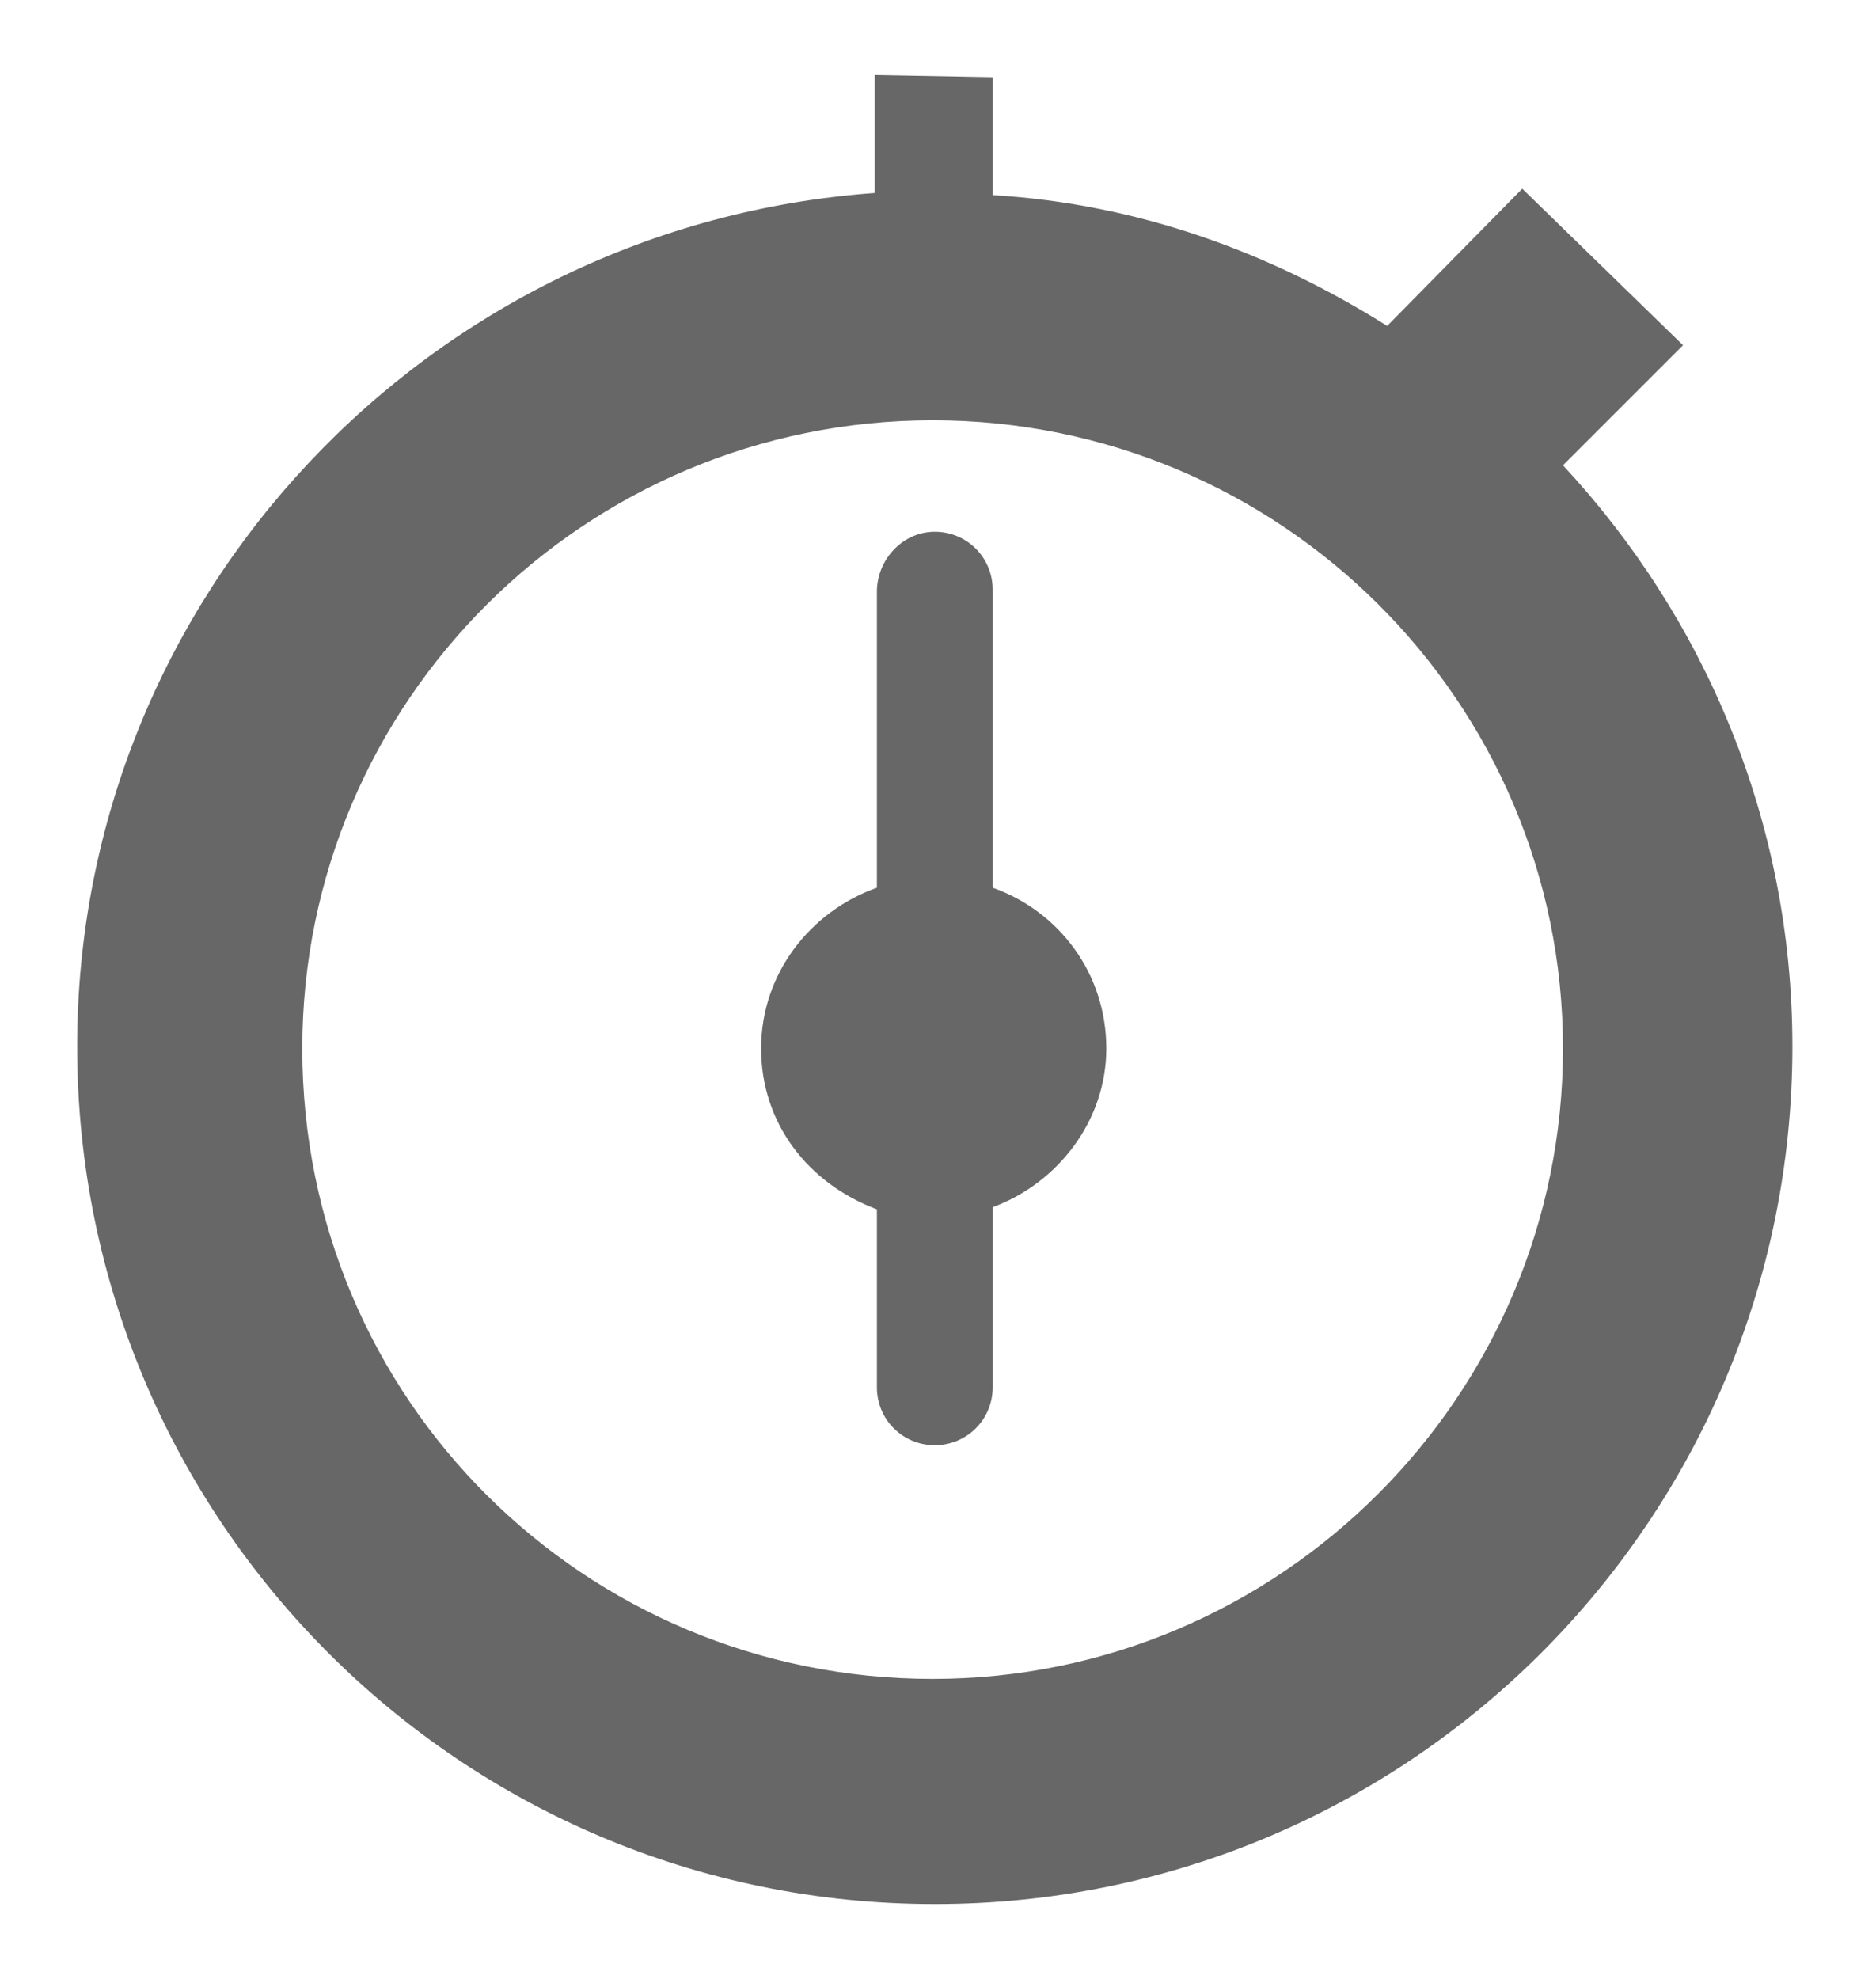 <svg version="1.1" id="Layer_1" xmlns="http://www.w3.org/2000/svg" x="0px" y="0px"
     width="87.5px" height="92.3px" viewBox="0 0 87.5 92.3" style="enable-background:new 0 0 87.5 92.3;" xml:space="preserve">
<path fill="#676767" class="st0"
      d="M40.8,3.5V9C20,10.5,3.6,27.8,3.6,48.8l0,0c0,22.1,17.9,40,40,40l0,0c22.1,0,40-17.9,40-40l0,0
    c0-10.5-4.1-20-10.7-27.1l0,0l5.6-5.6L71,8.8l-6.3,6.4c-5.4-3.4-11.6-5.7-18.4-6.1l0,0V3.6L40.8,3.5L40.8,3.5z M14.1,48.9
    c0-16.2,13.2-29.3,29.4-29.3l0,0c16.2,0,29.4,13.1,29.4,29.3l0,0c0,16.2-13.2,29.4-29.4,29.4l0,0C27.3,78.3,14.1,65.3,14.1,48.9
     M40.9,27.6v13.8c-3.1,1.1-5.4,4-5.4,7.5l0,0c0,3.5,2.2,6.3,5.4,7.5l0,0v8.3c0,1.5,1.2,2.7,2.7,2.7l0,0c1.5,0,2.7-1.2,2.7-2.7l0,0
    v-8.4c3-1.1,5.3-4,5.3-7.4l0,0c0-3.5-2.2-6.4-5.3-7.5l0,0V27.5c0-1.5-1.2-2.7-2.7-2.7l0,0C42.1,24.8,40.9,26.1,40.9,27.6L40.9,27.6z
    "/>
</svg>